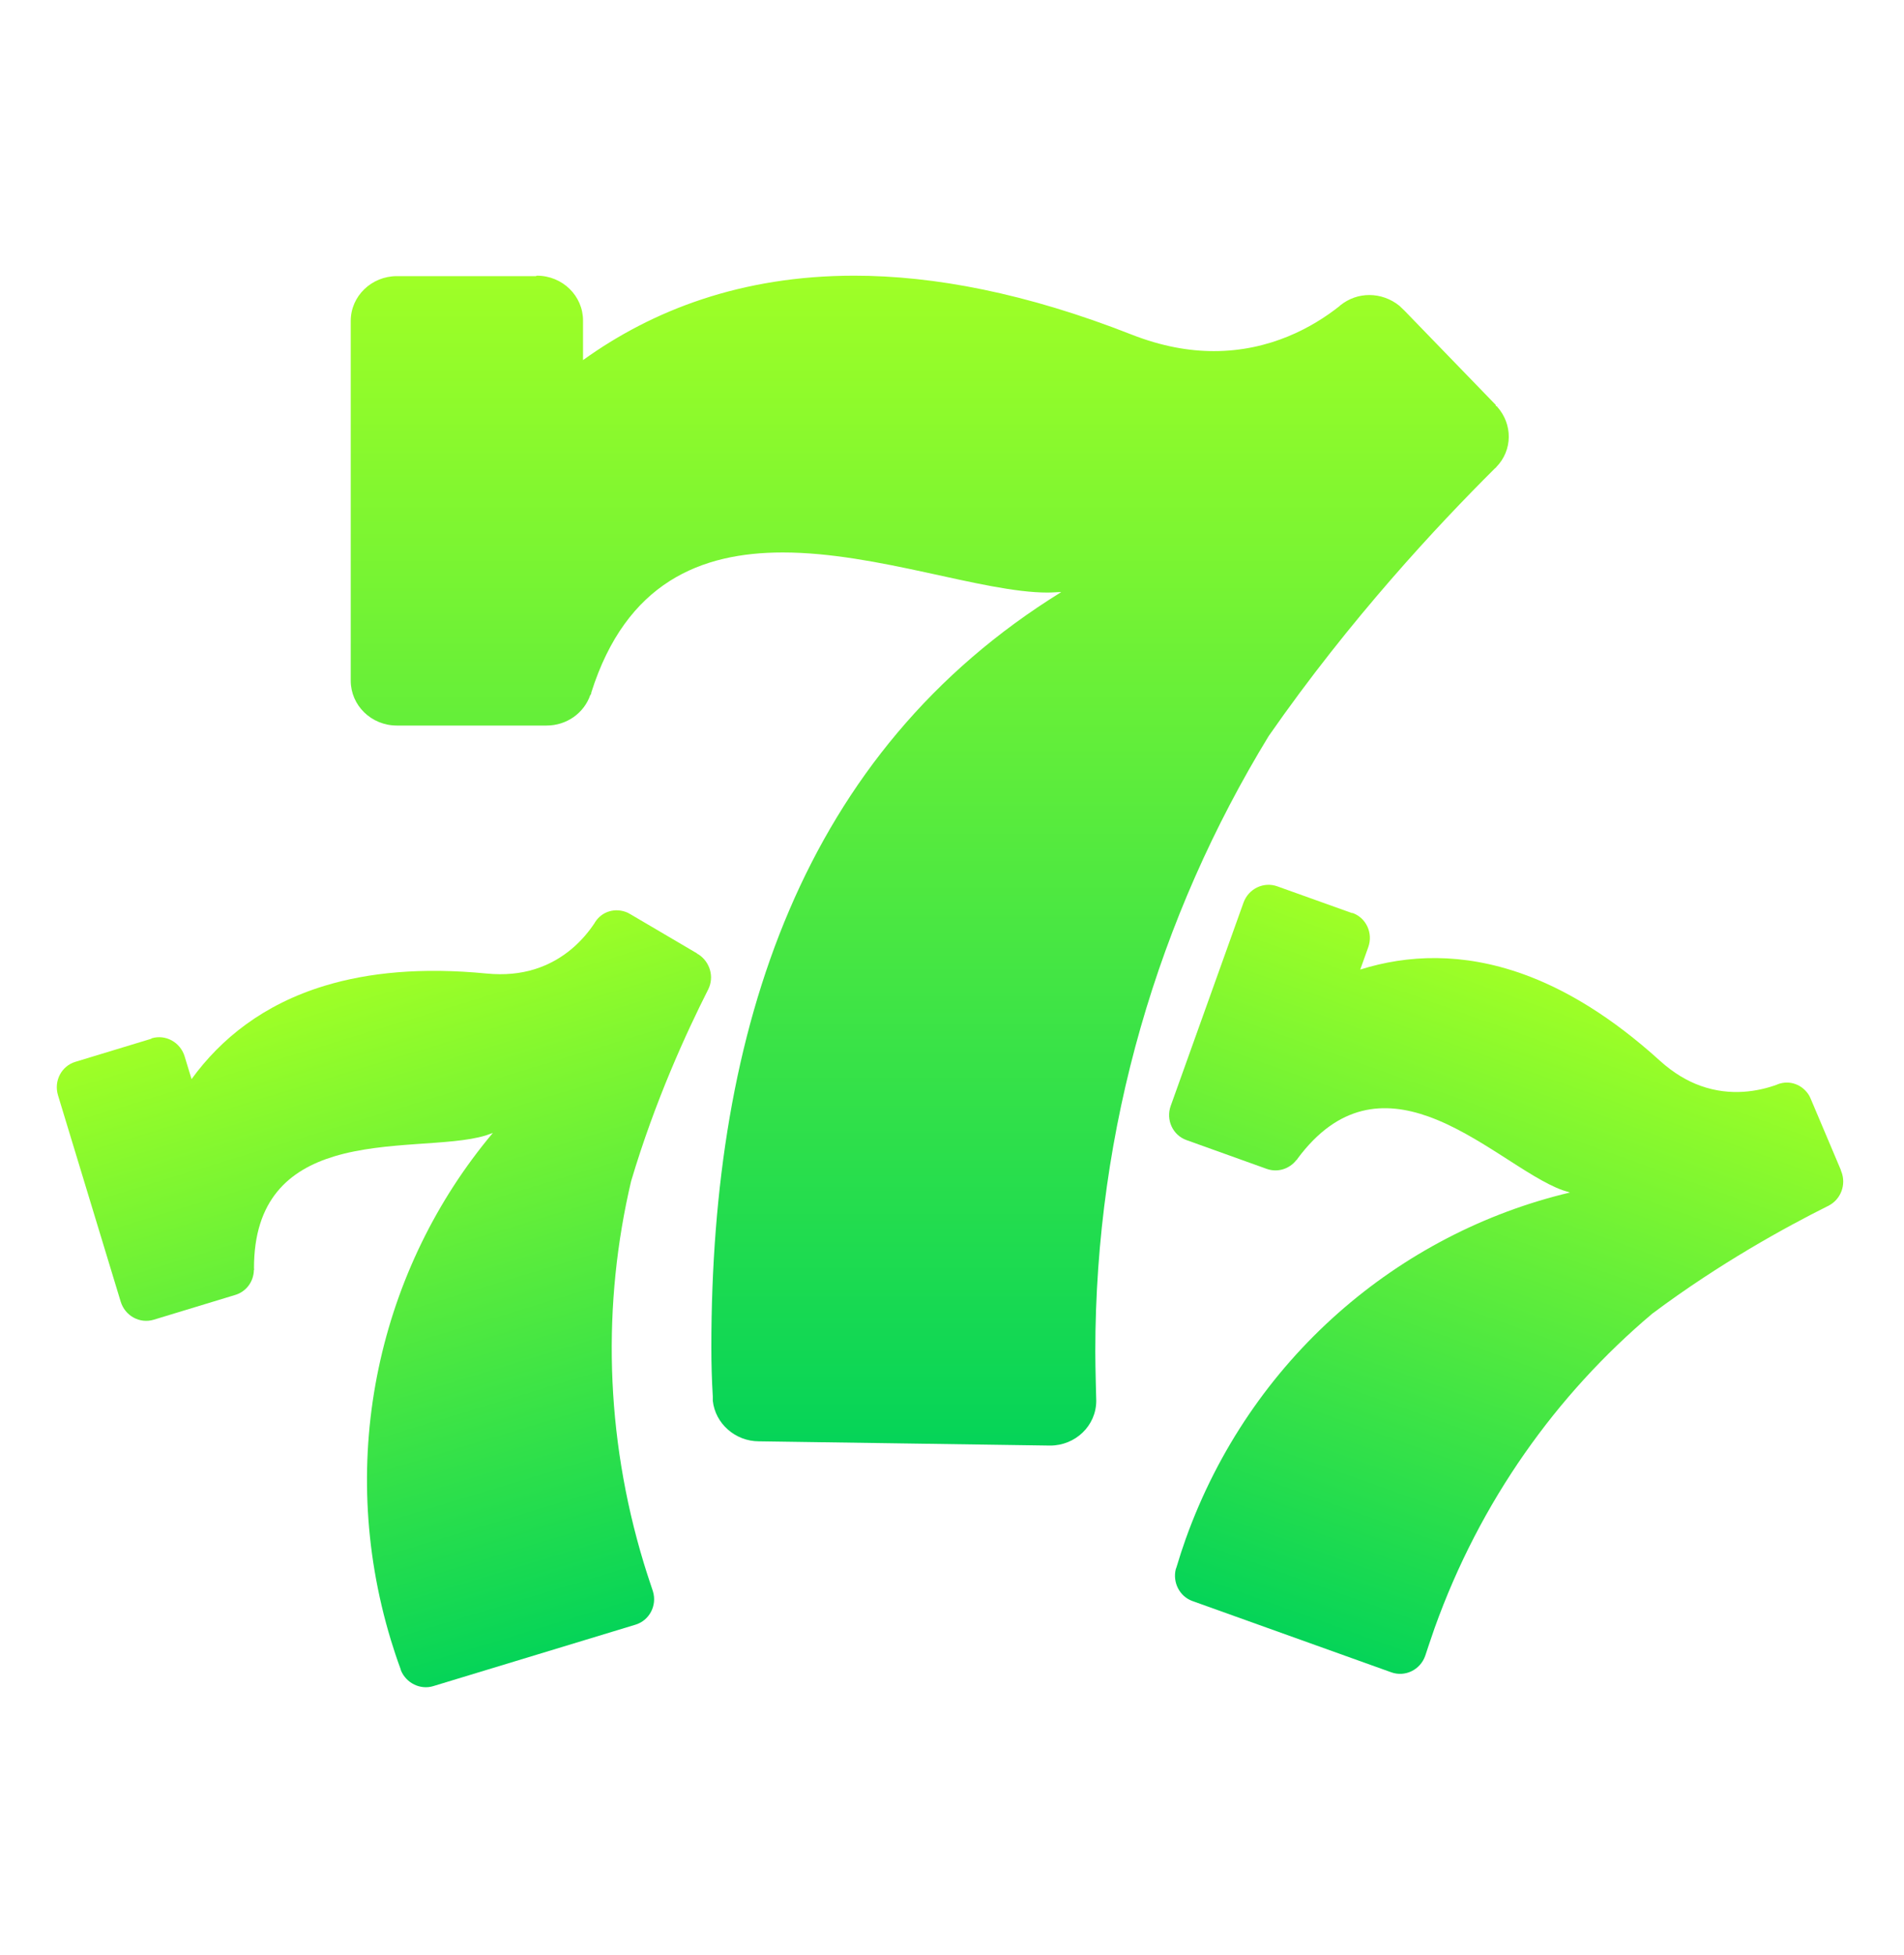 <svg width="38" height="39" viewBox="0 0 38 39" fill="none" xmlns="http://www.w3.org/2000/svg">
<path d="M10.715 5.5C11.229 5.5 11.636 5.905 11.636 6.394V7.184C13.023 6.187 14.798 5.5 17.049 5.5C18.639 5.5 20.482 5.848 22.587 6.676C23.188 6.911 23.732 7.005 24.226 7.005C25.352 7.005 26.205 6.525 26.729 6.111L26.748 6.093C26.923 5.952 27.126 5.886 27.33 5.886C27.544 5.886 27.757 5.961 27.931 6.102C27.941 6.111 27.951 6.121 27.97 6.14L28.029 6.196L29.852 8.078V8.096C29.852 8.096 29.881 8.106 29.881 8.115C30.192 8.463 30.192 8.981 29.862 9.319C29.862 9.319 29.852 9.338 29.842 9.338L29.823 9.357C28.707 10.467 26.952 12.339 25.322 14.682C23.12 18.285 21.86 22.49 21.86 26.968C21.86 27.288 21.879 27.937 21.879 27.946C21.879 28.445 21.462 28.84 20.958 28.84L15.147 28.755C14.672 28.755 14.274 28.398 14.226 27.946C14.226 27.937 14.226 27.918 14.226 27.908V27.861C14.206 27.532 14.197 27.203 14.197 26.883C14.197 20.514 16.02 15.002 21.181 11.812C21.093 11.812 21.006 11.822 20.909 11.822C19.609 11.822 17.514 11.022 15.623 11.022C13.993 11.022 12.499 11.615 11.801 13.816C11.801 13.826 11.801 13.854 11.782 13.863C11.656 14.23 11.306 14.475 10.909 14.475H7.921C7.407 14.475 7 14.07 7 13.581V6.403C7 5.905 7.417 5.509 7.921 5.509H10.695" fill="url(#paint0_linear_12102_54923)"/>
<path d="M3.026 20.715C3.307 20.63 3.6 20.795 3.685 21.076L3.823 21.529C4.406 20.727 5.254 20.038 6.482 19.666C7.349 19.402 8.415 19.296 9.708 19.422C10.077 19.458 10.39 19.422 10.659 19.34C11.273 19.153 11.655 18.736 11.869 18.412L11.876 18.398C11.947 18.288 12.046 18.216 12.157 18.183C12.274 18.147 12.403 18.155 12.523 18.207C12.53 18.211 12.537 18.215 12.551 18.222L12.592 18.245L13.915 19.023L13.918 19.034C13.918 19.034 13.936 19.034 13.938 19.039C14.168 19.188 14.258 19.485 14.137 19.734C14.137 19.734 14.135 19.746 14.13 19.748L14.123 19.762C13.708 20.584 13.076 21.949 12.596 23.564C12.023 25.997 12.069 28.619 12.85 31.189C12.905 31.372 13.029 31.742 13.031 31.747C13.118 32.033 12.959 32.329 12.684 32.413L8.647 33.639C8.388 33.718 8.108 33.579 8.003 33.328C8.002 33.323 7.998 33.312 7.997 33.306L7.988 33.279C7.92 33.094 7.858 32.906 7.802 32.723C6.691 29.067 7.578 25.289 9.836 22.603C9.789 22.618 9.743 22.638 9.69 22.654C8.981 22.869 7.699 22.758 6.667 23.071C5.778 23.341 5.066 23.929 5.069 25.308C5.071 25.314 5.076 25.33 5.067 25.338C5.062 25.57 4.914 25.768 4.697 25.834L3.068 26.329C2.787 26.414 2.495 26.25 2.409 25.969L1.157 21.849C1.071 21.563 1.229 21.267 1.504 21.184L3.018 20.724" fill="url(#paint1_linear_12102_54923)"/>
<path d="M26.994 18.214C27.27 18.313 27.407 18.62 27.308 18.896L27.148 19.343C28.094 19.046 29.186 19 30.393 19.432C31.247 19.738 32.166 20.289 33.128 21.162C33.403 21.41 33.675 21.568 33.941 21.663C34.545 21.879 35.1 21.772 35.465 21.639L35.479 21.632C35.601 21.586 35.724 21.588 35.833 21.628C35.948 21.669 36.047 21.752 36.112 21.865C36.116 21.872 36.119 21.88 36.126 21.894L36.145 21.937L36.743 23.35L36.74 23.361C36.74 23.361 36.753 23.372 36.751 23.377C36.848 23.633 36.743 23.925 36.497 24.053C36.497 24.053 36.488 24.062 36.483 24.06L36.469 24.067C35.646 24.479 34.325 25.199 32.976 26.208C31.065 27.819 29.538 29.951 28.632 32.48C28.567 32.661 28.446 33.031 28.444 33.036C28.343 33.318 28.04 33.461 27.769 33.364L23.797 31.941C23.542 31.849 23.401 31.571 23.466 31.306C23.468 31.301 23.472 31.291 23.474 31.285L23.483 31.259C23.539 31.069 23.601 30.881 23.665 30.701C24.954 27.104 27.919 24.6 31.334 23.791C31.287 23.775 31.238 23.763 31.186 23.745C30.488 23.495 29.526 22.64 28.511 22.276C27.636 21.963 26.715 22.011 25.894 23.119C25.892 23.125 25.887 23.14 25.874 23.142C25.733 23.325 25.495 23.396 25.282 23.32L23.679 22.745C23.403 22.646 23.266 22.339 23.365 22.063L24.817 18.01C24.918 17.728 25.222 17.585 25.493 17.683L26.982 18.216" fill="url(#paint2_linear_12102_54923)"/>
<defs>
<linearGradient id="paint0_linear_12102_54923" x1="18.556" y1="28.84" x2="18.556" y2="5.5" gradientUnits="userSpaceOnUse">
<stop stop-color="#05D458"/>
<stop offset="1" stop-color="#9FFF26"/>
</linearGradient>
<linearGradient id="paint1_linear_12102_54923" x1="11.374" y1="32.811" x2="7.304" y2="19.416" gradientUnits="userSpaceOnUse">
<stop stop-color="#05D458"/>
<stop offset="1" stop-color="#9FFF26"/>
</linearGradient>
<linearGradient id="paint2_linear_12102_54923" x1="26.48" y1="32.902" x2="31.202" y2="19.722" gradientUnits="userSpaceOnUse">
<stop stop-color="#05D458"/>
<stop offset="1" stop-color="#9FFF26"/>
</linearGradient>
</defs>
</svg>
